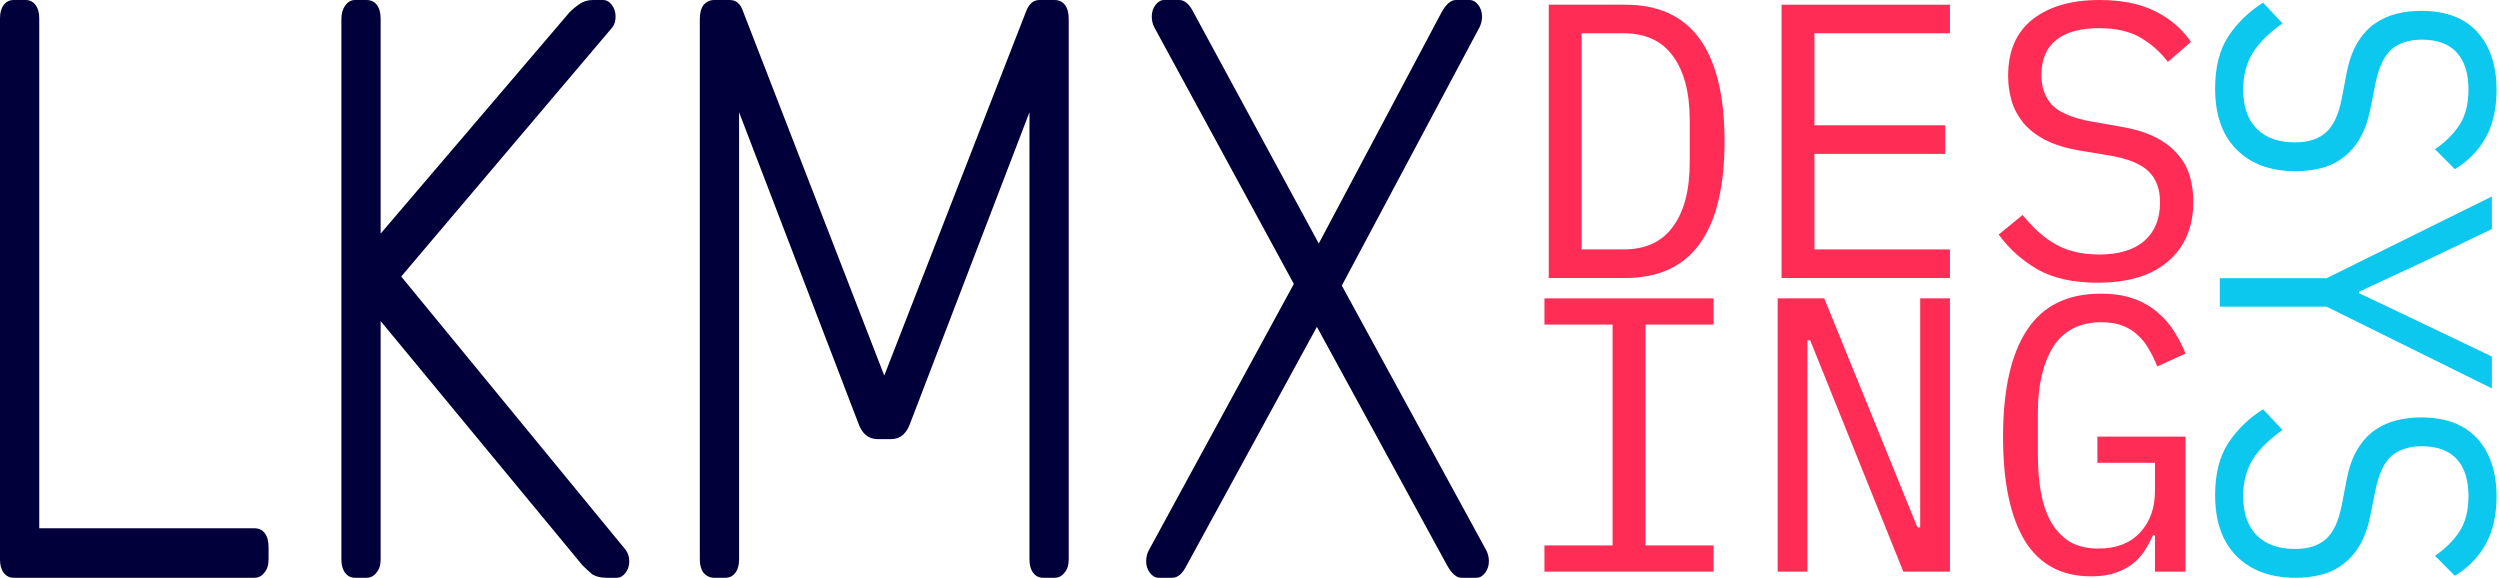 <svg width="225" height="52" viewBox="0 0 225 52" fill="none" xmlns="http://www.w3.org/2000/svg">
<path d="M1.234 52C0.86 52 0.561 51.851 0.336 51.554C0.112 51.257 0 50.861 0 50.366V1.634C0 1.139 0.112 0.743 0.336 0.446C0.561 0.149 0.86 0 1.234 0H2.299C2.673 0 2.972 0.149 3.197 0.446C3.421 0.743 3.533 1.139 3.533 1.634V47.543H22.882C23.293 47.543 23.611 47.691 23.835 47.989C24.06 48.286 24.172 48.707 24.172 49.251V50.366C24.172 50.861 24.041 51.257 23.779 51.554C23.555 51.851 23.256 52 22.882 52H1.234Z" fill="#02003B"/>
<path d="M31.959 52C31.585 52 31.286 51.851 31.062 51.554C30.837 51.257 30.725 50.861 30.725 50.366V1.709C30.725 1.213 30.837 0.817 31.062 0.52C31.286 0.173 31.585 0 31.959 0H32.968C33.38 0 33.697 0.149 33.922 0.446C34.146 0.743 34.258 1.164 34.258 1.709V21.023L51.251 1.114C51.551 0.817 51.85 0.57 52.149 0.371C52.485 0.124 52.897 0 53.383 0H54.28C54.579 0 54.841 0.149 55.065 0.446C55.289 0.743 55.402 1.09 55.402 1.486C55.402 1.882 55.308 2.204 55.121 2.451L36.109 24.886L56.299 49.474C56.523 49.771 56.635 50.118 56.635 50.514C56.635 50.91 56.523 51.257 56.299 51.554C56.075 51.851 55.813 52 55.514 52H54.56C54.074 52 53.663 51.901 53.327 51.703C53.027 51.455 52.728 51.183 52.429 50.886L34.258 28.897V50.366C34.258 50.861 34.127 51.257 33.866 51.554C33.641 51.851 33.342 52 32.968 52H31.959Z" fill="#02003B"/>
<path d="M64.274 52C63.9 52 63.582 51.851 63.32 51.554C63.096 51.257 62.984 50.861 62.984 50.366V1.709C62.984 1.164 63.096 0.743 63.32 0.446C63.582 0.149 63.9 0 64.274 0H65.676C66.237 0 66.629 0.322 66.853 0.966L79.584 33.8L92.371 0.966C92.633 0.322 93.025 0 93.549 0H94.895C95.306 0 95.624 0.149 95.848 0.446C96.073 0.743 96.185 1.164 96.185 1.709V50.366C96.185 50.861 96.054 51.257 95.792 51.554C95.568 51.851 95.269 52 94.895 52H93.885C93.511 52 93.212 51.851 92.988 51.554C92.764 51.257 92.652 50.861 92.652 50.366V10.103L81.94 38.034C81.603 39.025 81.024 39.52 80.201 39.52H78.967C78.145 39.52 77.565 39.025 77.229 38.034L66.517 10.103V50.366C66.517 50.861 66.405 51.257 66.18 51.554C65.956 51.851 65.657 52 65.283 52H64.274Z" fill="#02003B"/>
<path d="M104.276 52C103.977 52 103.715 51.851 103.491 51.554C103.267 51.257 103.154 50.91 103.154 50.514C103.154 50.168 103.229 49.846 103.379 49.549L116.446 25.554L103.883 2.451C103.734 2.154 103.659 1.832 103.659 1.486C103.659 1.09 103.771 0.743 103.996 0.446C104.22 0.149 104.482 0 104.781 0H106.127C106.613 0 107.043 0.371 107.417 1.114L118.689 21.914L129.738 1.114C130.149 0.371 130.579 0 131.028 0H132.261C132.561 0 132.822 0.149 133.047 0.446C133.271 0.743 133.383 1.09 133.383 1.486C133.383 1.832 133.308 2.154 133.159 2.451L120.764 25.703L133.776 49.549C133.925 49.846 134 50.168 134 50.514C134 50.91 133.888 51.257 133.663 51.554C133.439 51.851 133.177 52 132.878 52H131.532C131.084 52 130.654 51.629 130.242 50.886L118.521 29.417L106.8 50.886C106.426 51.629 105.996 52 105.51 52H104.276Z" fill="#02003B"/>
<path d="M139.388 0.423H146.259C149.266 0.423 151.51 1.457 152.99 3.524C154.47 5.591 155.21 8.657 155.21 12.721C155.21 16.786 154.47 19.852 152.99 21.919C151.51 23.986 149.266 25.02 146.259 25.02H139.388V0.423ZM146.118 22.447C148.092 22.447 149.572 21.766 150.558 20.404C151.569 19.041 152.074 17.115 152.074 14.624V10.819C152.074 8.328 151.569 6.402 150.558 5.039C149.572 3.677 148.092 2.995 146.118 2.995H142.348V22.447H146.118Z" fill="#FF2D55"/>
<path d="M160.341 25.02V0.423H175.494V2.995H163.301V11.277H175.071V13.849H163.301V22.447H175.494V25.02H160.341Z" fill="#FF2D55"/>
<path d="M188.801 25.443C186.593 25.443 184.784 25.043 183.374 24.245C181.964 23.422 180.802 22.377 179.885 21.108L182.035 19.346C182.998 20.544 184.008 21.437 185.065 22.025C186.146 22.612 187.427 22.905 188.907 22.905C190.692 22.905 192.055 22.494 192.994 21.672C193.934 20.85 194.404 19.699 194.404 18.219C194.404 17.021 194.063 16.093 193.382 15.435C192.701 14.754 191.514 14.272 189.823 13.99L187.074 13.532C185.876 13.32 184.866 13.003 184.044 12.58C183.245 12.158 182.599 11.652 182.105 11.065C181.612 10.454 181.26 9.797 181.048 9.092C180.837 8.363 180.731 7.612 180.731 6.836C180.731 4.581 181.471 2.878 182.951 1.727C184.431 0.576 186.428 0 188.942 0C190.915 0 192.571 0.329 193.911 0.987C195.273 1.645 196.366 2.572 197.188 3.771L195.109 5.568C194.427 4.675 193.605 3.947 192.642 3.383C191.679 2.819 190.434 2.537 188.907 2.537C187.239 2.537 185.958 2.89 185.065 3.594C184.173 4.299 183.726 5.356 183.726 6.766C183.726 7.87 184.055 8.775 184.713 9.479C185.394 10.161 186.604 10.654 188.343 10.959L190.986 11.418C192.184 11.629 193.194 11.946 194.016 12.369C194.839 12.792 195.496 13.297 195.99 13.884C196.507 14.472 196.871 15.129 197.082 15.858C197.294 16.586 197.399 17.349 197.399 18.148C197.399 20.427 196.647 22.212 195.144 23.505C193.664 24.797 191.55 25.443 188.801 25.443Z" fill="#FF2D55"/>
<path d="M139 51.449V49.088H145.132V29.213H139V26.852H154.223V29.213H148.092V49.088H154.223V51.449H139Z" fill="#FF2D55"/>
<path d="M162.914 30.623H162.667V51.449H159.989V26.852H164.182L172.569 47.467H172.816V26.852H175.494V51.449H171.301L162.914 30.623Z" fill="#FF2D55"/>
<path d="M193.946 48.172H193.77C193.558 48.642 193.311 49.1 193.03 49.547C192.748 49.993 192.384 50.392 191.937 50.745C191.514 51.074 190.997 51.344 190.387 51.555C189.776 51.767 189.048 51.872 188.202 51.872C185.524 51.872 183.527 50.792 182.211 48.63C180.919 46.469 180.273 43.368 180.273 39.327C180.273 35.098 180.989 31.892 182.423 29.707C183.856 27.522 186.064 26.43 189.048 26.43C190.199 26.43 191.197 26.582 192.043 26.888C192.889 27.193 193.605 27.604 194.192 28.121C194.803 28.638 195.308 29.225 195.708 29.883C196.107 30.517 196.436 31.163 196.694 31.821L194.157 32.984C193.946 32.444 193.699 31.939 193.417 31.469C193.159 30.975 192.83 30.552 192.43 30.2C192.055 29.824 191.596 29.53 191.056 29.319C190.516 29.108 189.882 29.002 189.153 29.002C187.18 29.002 185.723 29.742 184.784 31.222C183.867 32.702 183.409 34.675 183.409 37.142V40.948C183.409 42.193 183.503 43.333 183.691 44.366C183.879 45.377 184.184 46.258 184.607 47.009C185.054 47.761 185.618 48.348 186.299 48.771C187.004 49.171 187.861 49.37 188.871 49.37C190.469 49.37 191.714 48.889 192.607 47.925C193.499 46.962 193.946 45.717 193.946 44.19V41.653H188.766V39.292H196.694V51.449H193.946V48.172Z" fill="#FF2D55"/>
<path d="M199.361 7.962C199.361 6.05 199.758 4.484 200.553 3.263C201.372 2.043 202.413 1.036 203.675 0.242L205.429 2.104C204.237 2.938 203.348 3.812 202.763 4.728C202.179 5.664 201.886 6.772 201.886 8.054C201.886 9.6 202.296 10.78 203.114 11.593C203.933 12.407 205.079 12.814 206.552 12.814C207.745 12.814 208.669 12.519 209.323 11.929C210.002 11.339 210.481 10.312 210.762 8.847L211.218 6.467C211.428 5.43 211.744 4.555 212.165 3.843C212.586 3.151 213.089 2.592 213.673 2.165C214.281 1.737 214.936 1.432 215.638 1.249C216.363 1.066 217.111 0.975 217.883 0.975C220.128 0.975 221.824 1.615 222.97 2.897C224.116 4.179 224.689 5.908 224.689 8.084C224.689 9.793 224.361 11.227 223.707 12.387C223.052 13.566 222.128 14.512 220.935 15.224L219.146 13.424C220.035 12.834 220.76 12.122 221.321 11.288C221.882 10.454 222.163 9.376 222.163 8.054C222.163 6.609 221.812 5.501 221.111 4.728C220.409 3.955 219.356 3.568 217.953 3.568C216.854 3.568 215.954 3.853 215.252 4.423C214.574 5.013 214.083 6.06 213.779 7.566L213.323 9.854C213.112 10.892 212.796 11.766 212.375 12.478C211.954 13.19 211.452 13.76 210.867 14.187C210.282 14.634 209.627 14.95 208.902 15.133C208.177 15.316 207.417 15.408 206.622 15.408C204.354 15.408 202.576 14.757 201.29 13.455C200.004 12.173 199.361 10.342 199.361 7.962Z" fill="#0CC7EE"/>
<path d="M199.781 25.038L209.394 25.038L224.268 17.684L224.268 20.613L217.883 23.665L212.305 26.258L212.305 26.381L217.883 29.035L224.268 32.087L224.268 34.955L209.394 27.601L199.781 27.601L199.781 25.038Z" fill="#0CC7EE"/>
<path d="M199.361 44.555C199.361 42.642 199.758 41.076 200.553 39.856C201.372 38.635 202.413 37.628 203.675 36.835L205.429 38.696C204.237 39.53 203.348 40.405 202.763 41.32C202.179 42.256 201.886 43.365 201.886 44.646C201.886 46.192 202.296 47.372 203.114 48.186C203.933 48.999 205.079 49.406 206.552 49.406C207.745 49.406 208.669 49.111 209.323 48.522C210.002 47.931 210.481 46.904 210.762 45.44L211.218 43.059C211.428 42.022 211.744 41.147 212.165 40.435C212.586 39.744 213.089 39.184 213.673 38.757C214.281 38.33 214.936 38.025 215.638 37.842C216.363 37.659 217.111 37.567 217.883 37.567C220.128 37.567 221.824 38.208 222.97 39.489C224.116 40.771 224.689 42.5 224.689 44.677C224.689 46.386 224.361 47.82 223.707 48.979C223.052 50.159 222.128 51.105 220.935 51.817L219.146 50.017C220.035 49.427 220.76 48.715 221.321 47.881C221.882 47.047 222.163 45.968 222.163 44.646C222.163 43.202 221.812 42.093 221.111 41.32C220.409 40.547 219.356 40.161 217.953 40.161C216.854 40.161 215.954 40.446 215.252 41.015C214.574 41.605 214.083 42.653 213.779 44.158L213.323 46.447C213.112 47.484 212.796 48.359 212.375 49.071C211.954 49.783 211.452 50.352 210.867 50.779C210.282 51.227 209.627 51.542 208.902 51.725C208.177 51.908 207.417 52 206.622 52C204.354 52 202.576 51.349 201.29 50.047C200.004 48.766 199.361 46.935 199.361 44.555Z" fill="#0CC7EE"/>
</svg>
